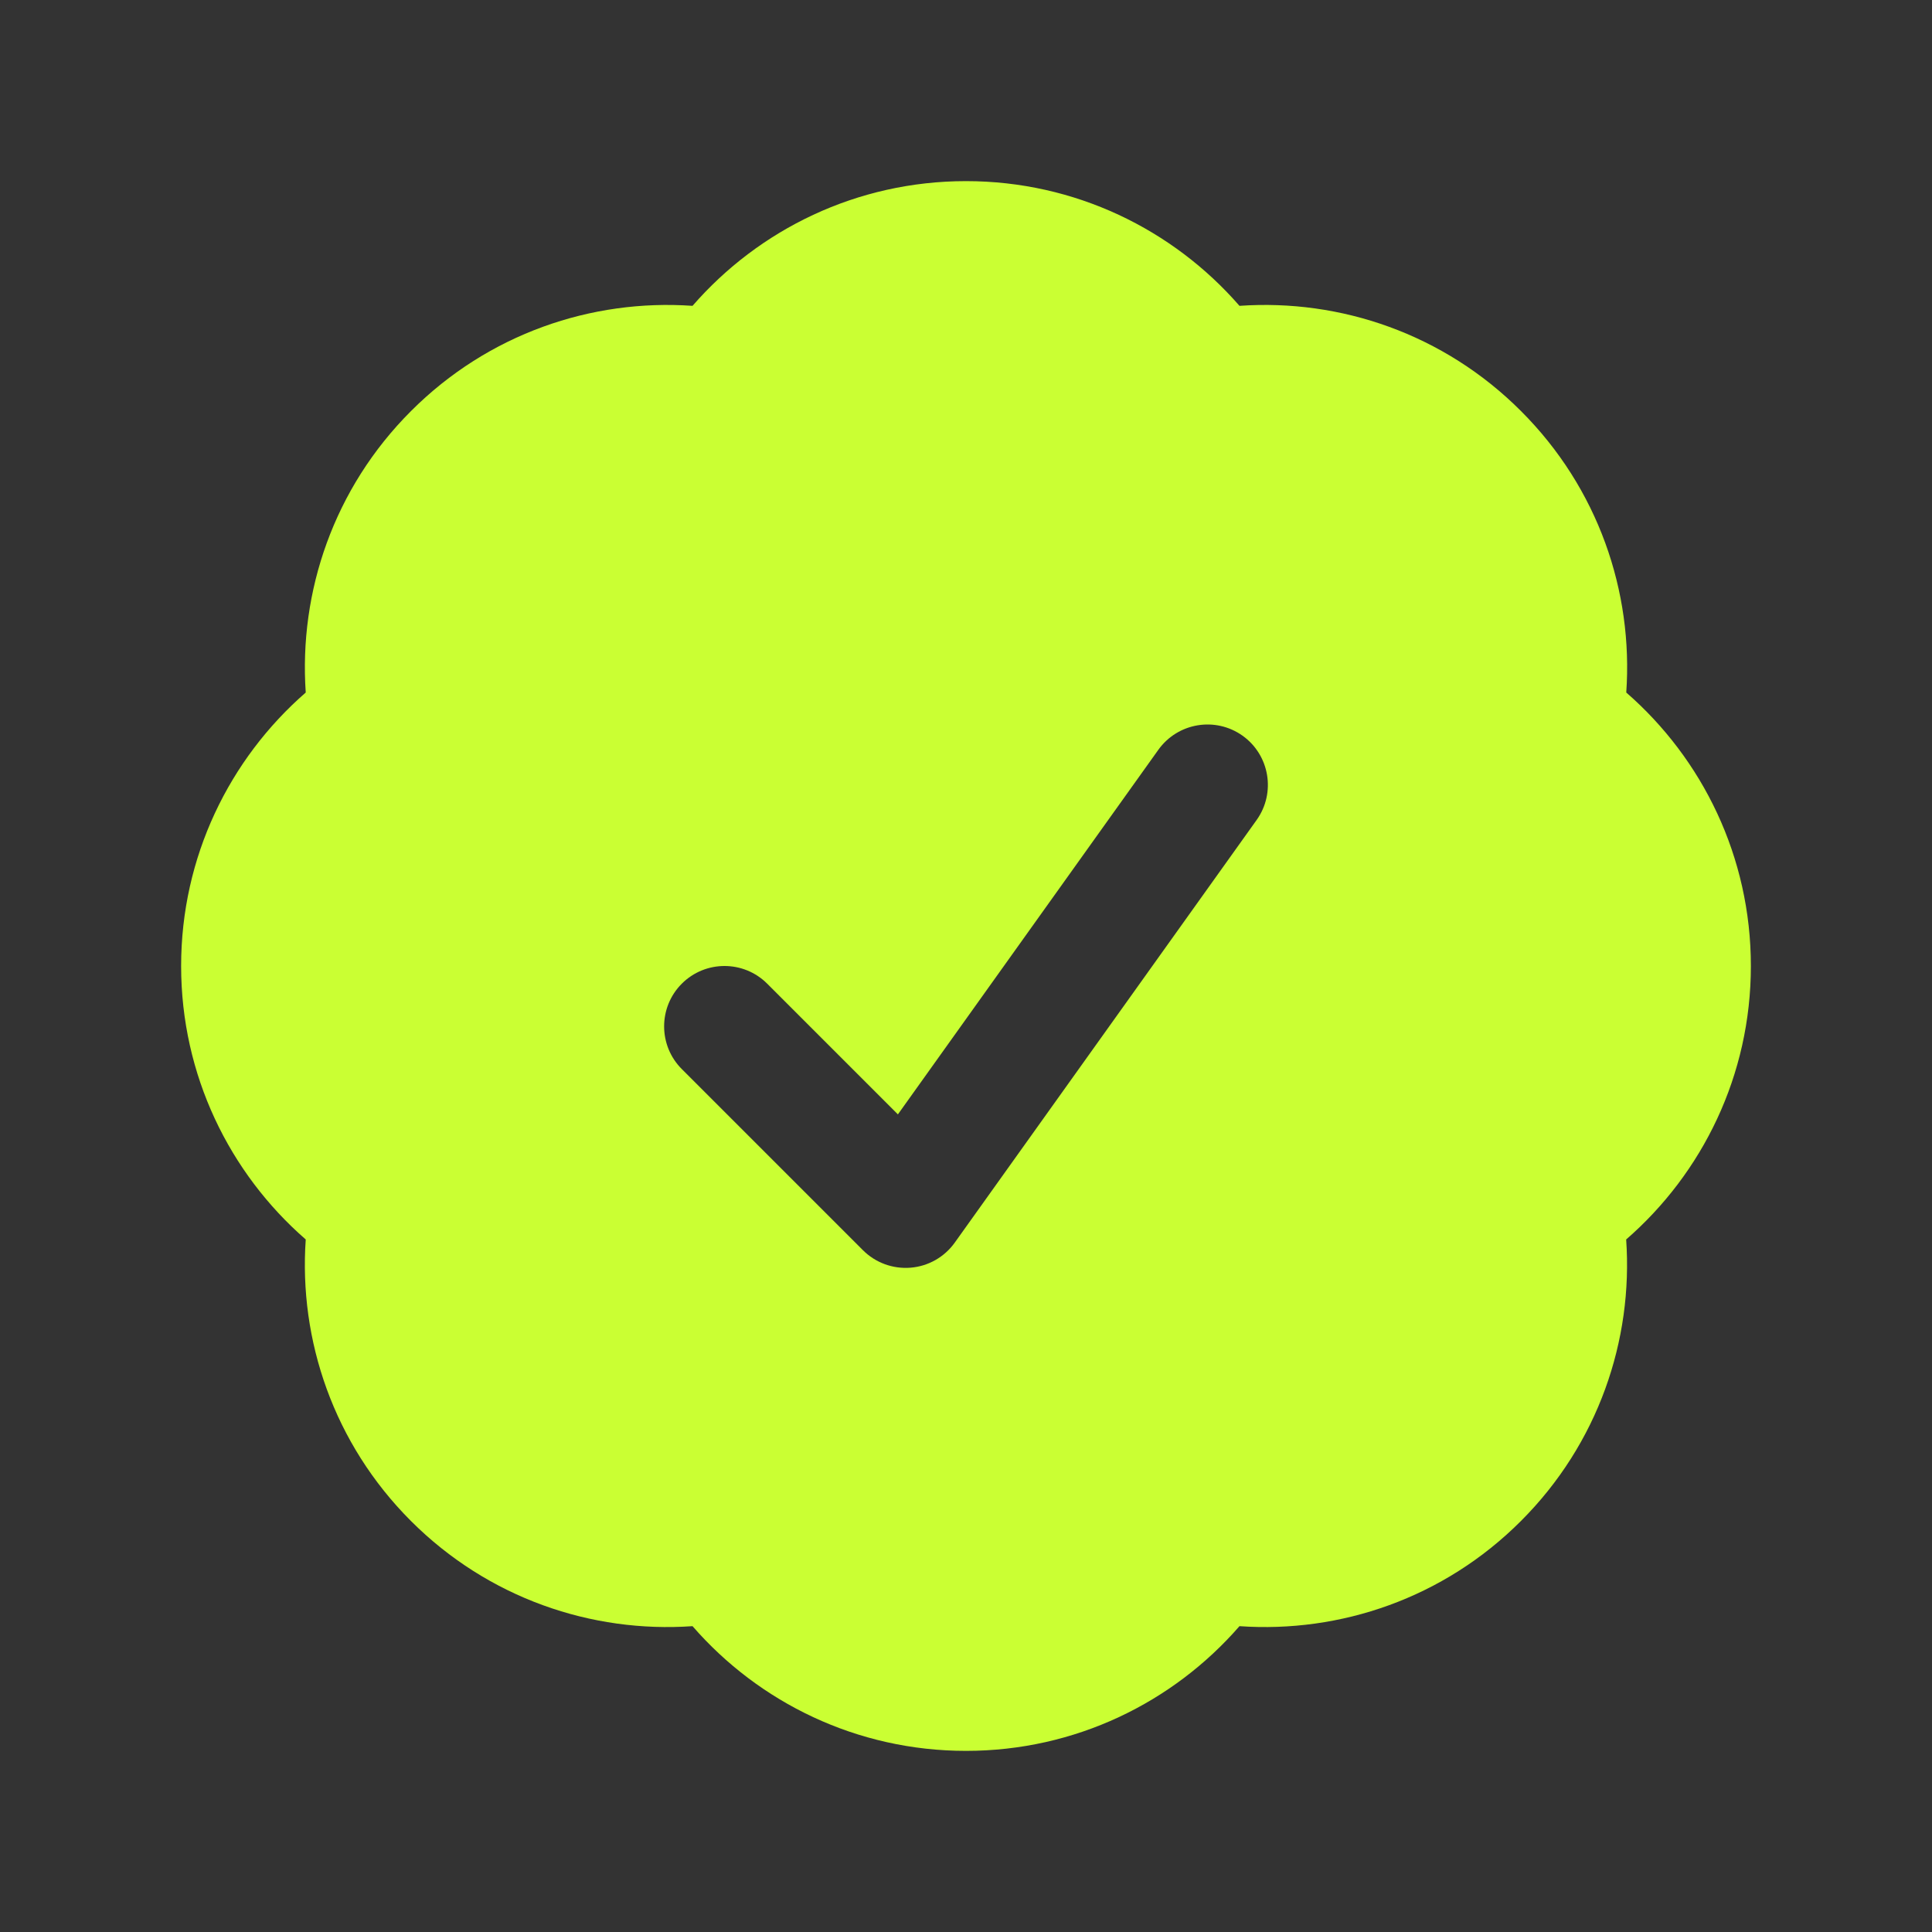 <svg viewBox="0 0 20 20" fill="none" xmlns="http://www.w3.org/2000/svg">
<rect x="0" y="0" width="20" height="20" fill="#333333" stroke="none"/>
<path fill-rule="evenodd" clip-rule="evenodd" d="M7.169 3.166C7.856 2.376 8.869 1.875 10 1.875C11.13 1.875 12.144 2.376 12.831 3.166C13.875 3.093 14.946 3.455 15.745 4.255C16.545 5.054 16.908 6.125 16.835 7.169C17.624 7.856 18.125 8.87 18.125 10C18.125 11.131 17.624 12.144 16.834 12.831C16.907 13.875 16.544 14.946 15.745 15.745C14.946 16.545 13.875 16.907 12.831 16.834C12.144 17.624 11.131 18.125 10 18.125C8.87 18.125 7.856 17.624 7.169 16.834C6.125 16.907 5.054 16.545 4.254 15.745C3.455 14.946 3.092 13.875 3.165 12.831C2.376 12.144 1.875 11.13 1.875 10C1.875 8.87 2.376 7.856 3.165 7.169C3.093 6.125 3.455 5.054 4.255 4.255C5.054 3.455 6.125 3.093 7.169 3.166ZM13.009 8.488C13.209 8.207 13.144 7.817 12.863 7.616C12.582 7.416 12.192 7.481 11.991 7.762L9.295 11.536L7.942 10.183C7.698 9.939 7.302 9.939 7.058 10.183C6.814 10.427 6.814 10.823 7.058 11.067L8.933 12.942C9.063 13.072 9.243 13.138 9.427 13.123C9.61 13.108 9.777 13.013 9.884 12.863L13.009 8.488Z" fill="#CAFF33"/>
</svg>
